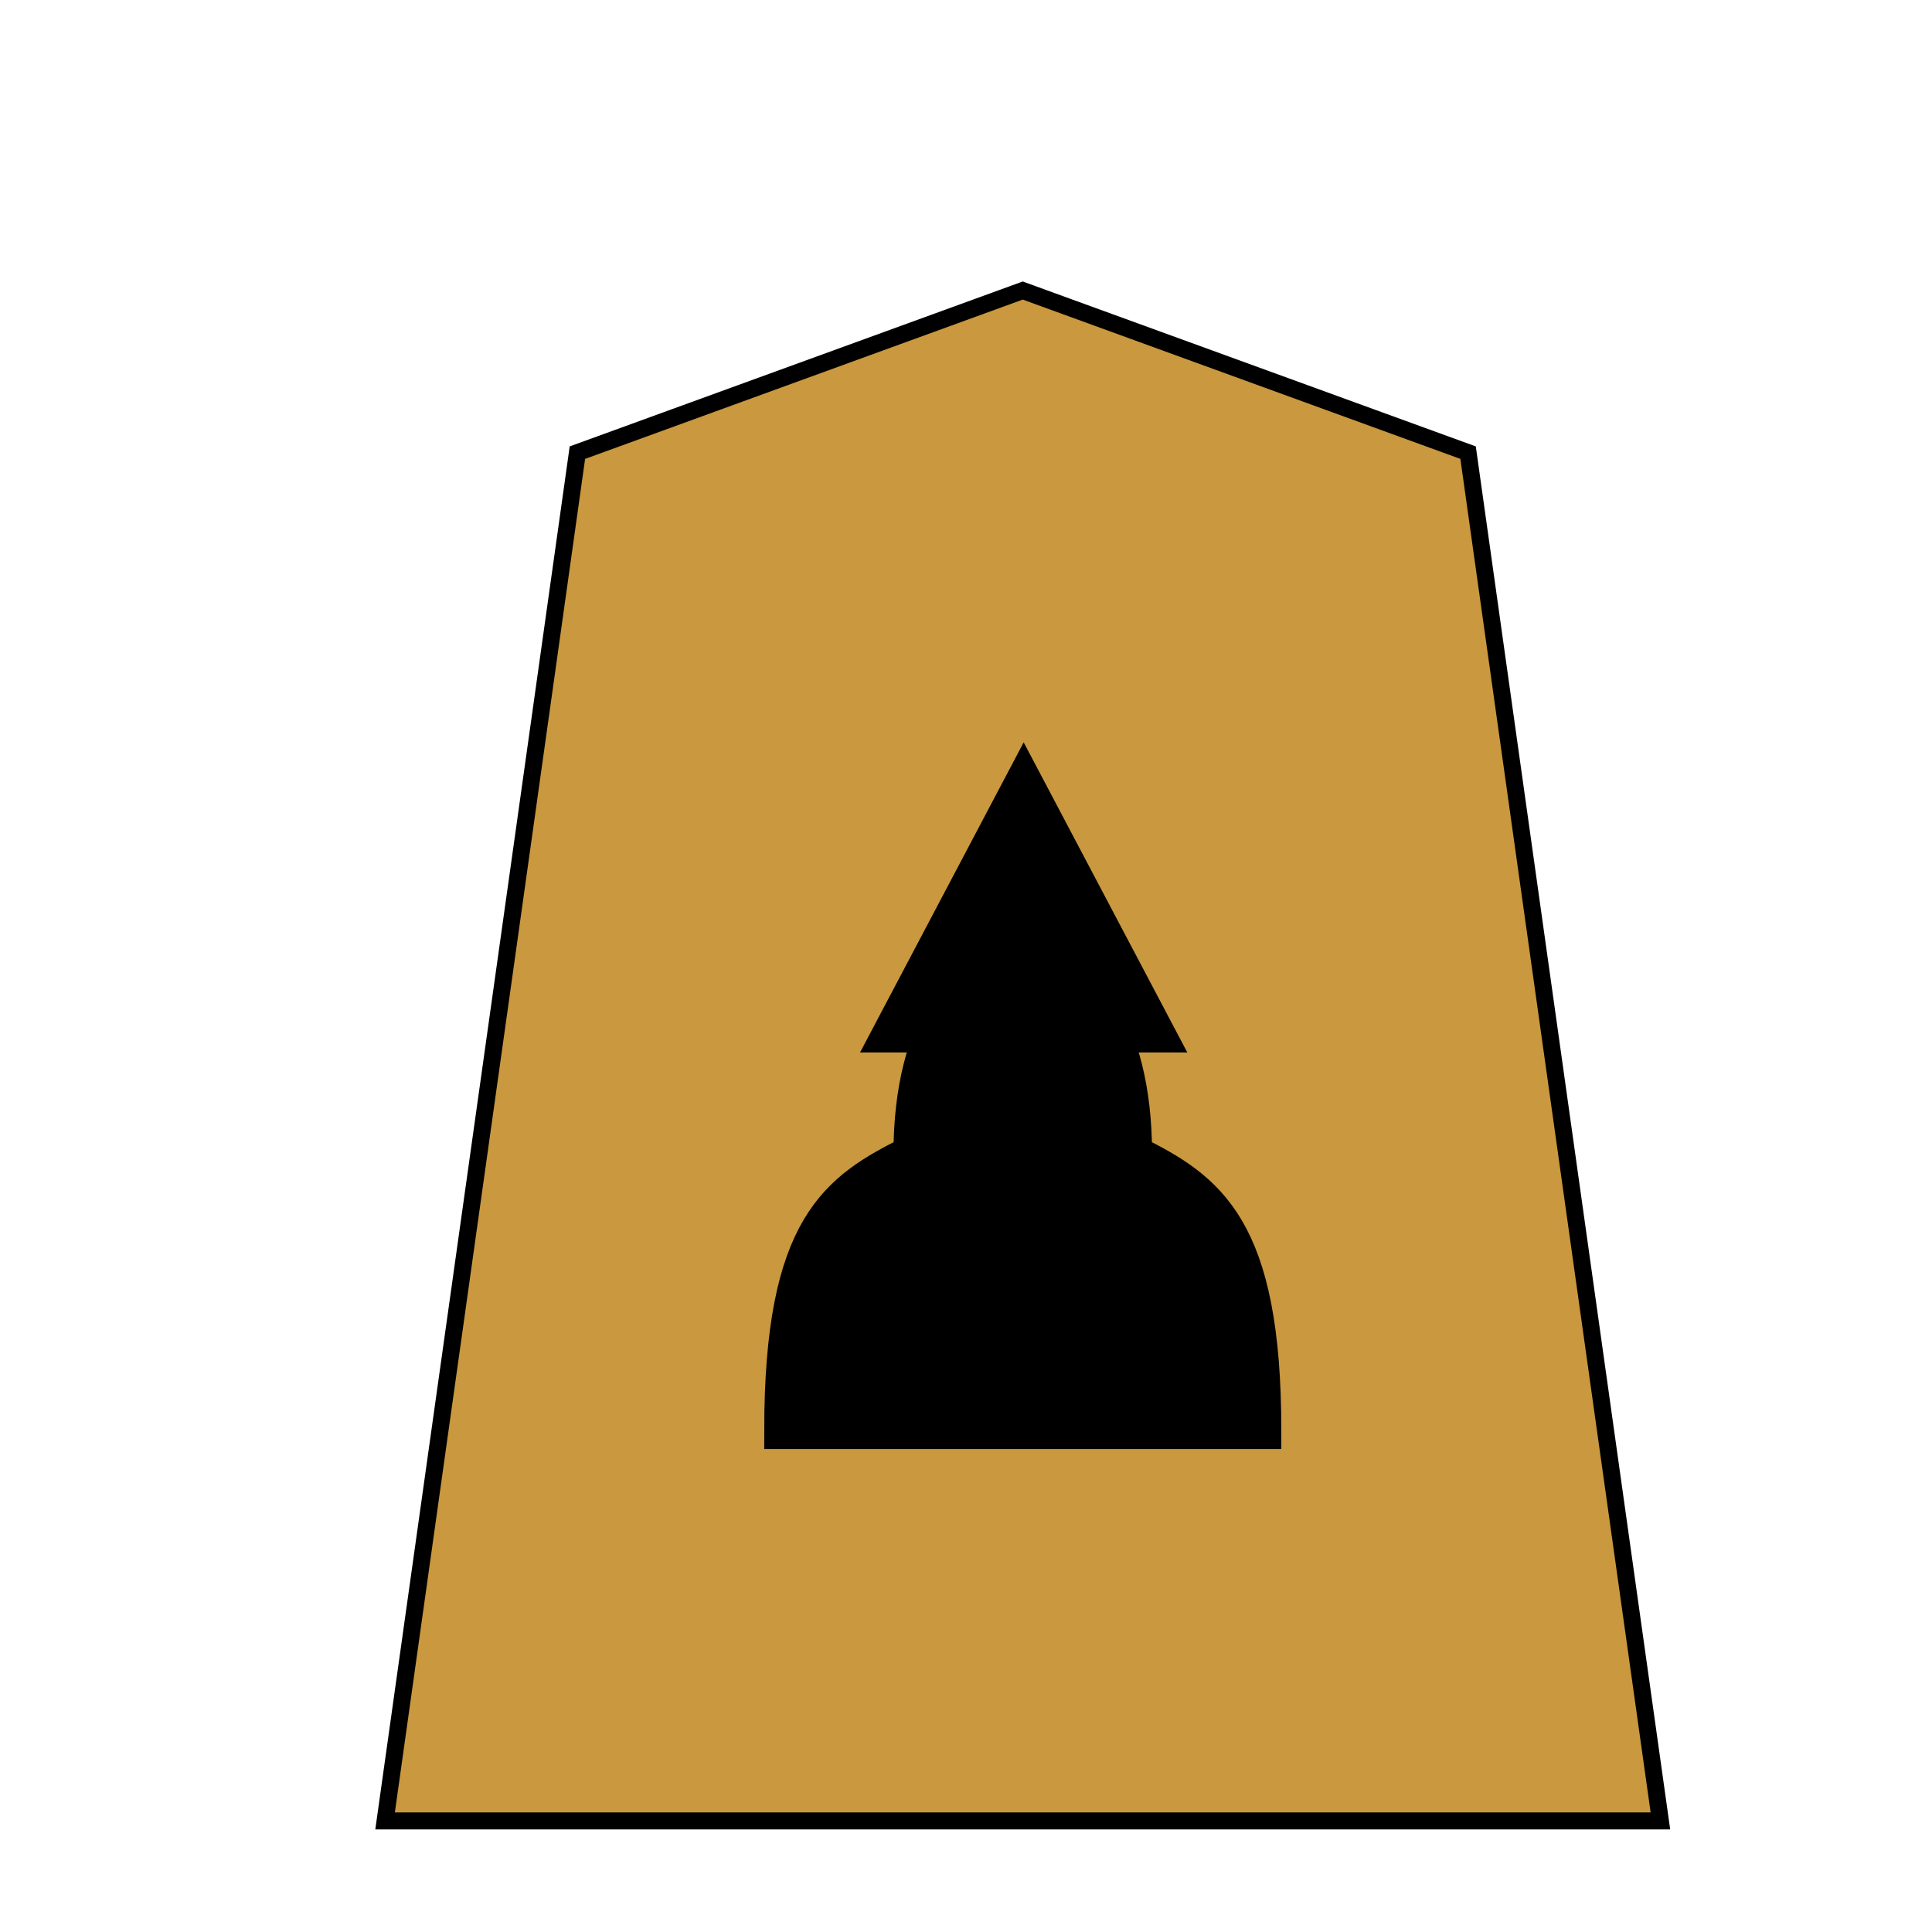 <svg width="136" height="136" xmlns="http://www.w3.org/2000/svg"><defs><filter style="color-interpolation-filters:sRGB" id="a" x="-.05" y="-.042" width="1.145" height="1.12"><feFlood flood-opacity=".498" flood-color="#000" result="flood"/><feComposite in="flood" in2="SourceGraphic" operator="in" result="composite1"/><feGaussianBlur in="composite1" stdDeviation=".8" result="blur"/><feOffset dx="2" dy="2" result="offset"/><feComposite in="SourceGraphic" in2="offset" result="fbSourceGraphic"/><feColorMatrix result="fbSourceGraphicAlpha" in="fbSourceGraphic" values="0 0 0 -1 0 0 0 0 -1 0 0 0 0 -1 0 0 0 0 1 0"/><feFlood flood-opacity=".498" flood-color="#000" result="flood"/><feComposite in2="fbSourceGraphic" in="flood" operator="in" result="composite1"/><feGaussianBlur in="composite1" stdDeviation=".8" result="blur"/><feOffset dx="2" dy="2" result="offset"/><feComposite in2="offset" in="fbSourceGraphic" result="composite2"/></filter></defs><g style="filter:url(#a)"><path style="fill:#c9983f;fill-opacity:1;stroke:#000;stroke-width:.3;stroke-miterlimit:4;stroke-dasharray:none" transform="matrix(-3.99 0 0 -3.99 112.882 124.182)" d="m11.25 27-7.857-2.86L0 0h22.5l-3.393 24.14z"/><path d="M29.182 14.27c-2 1-3.5 1.95-3.5 7.5h13c0-5.5-1.5-6.5-3.5-7.5 0-7-6-7-6 0z" style="fill:#000;fill-rule:nonzero;stroke:#000;stroke-width:1;stroke-linecap:round;stroke-linejoin:miter;stroke-miterlimit:4;stroke-dasharray:none" transform="matrix(2.6 0 0 2.6 -15.677 40.102)"/><g style="fill:#000"><path style="color:#000;fill:#000;stroke:#000;stroke-width:.962;stroke-linecap:butt;stroke-linejoin:miter;stroke-miterlimit:4;stroke-dasharray:none;stroke-dashoffset:0;enable-background:accumulate" d="M9.053 11.443h7.33l-3.665-6.946Z" transform="matrix(2.581 0 0 2.581 35.235 39.31)"/></g></g></svg>